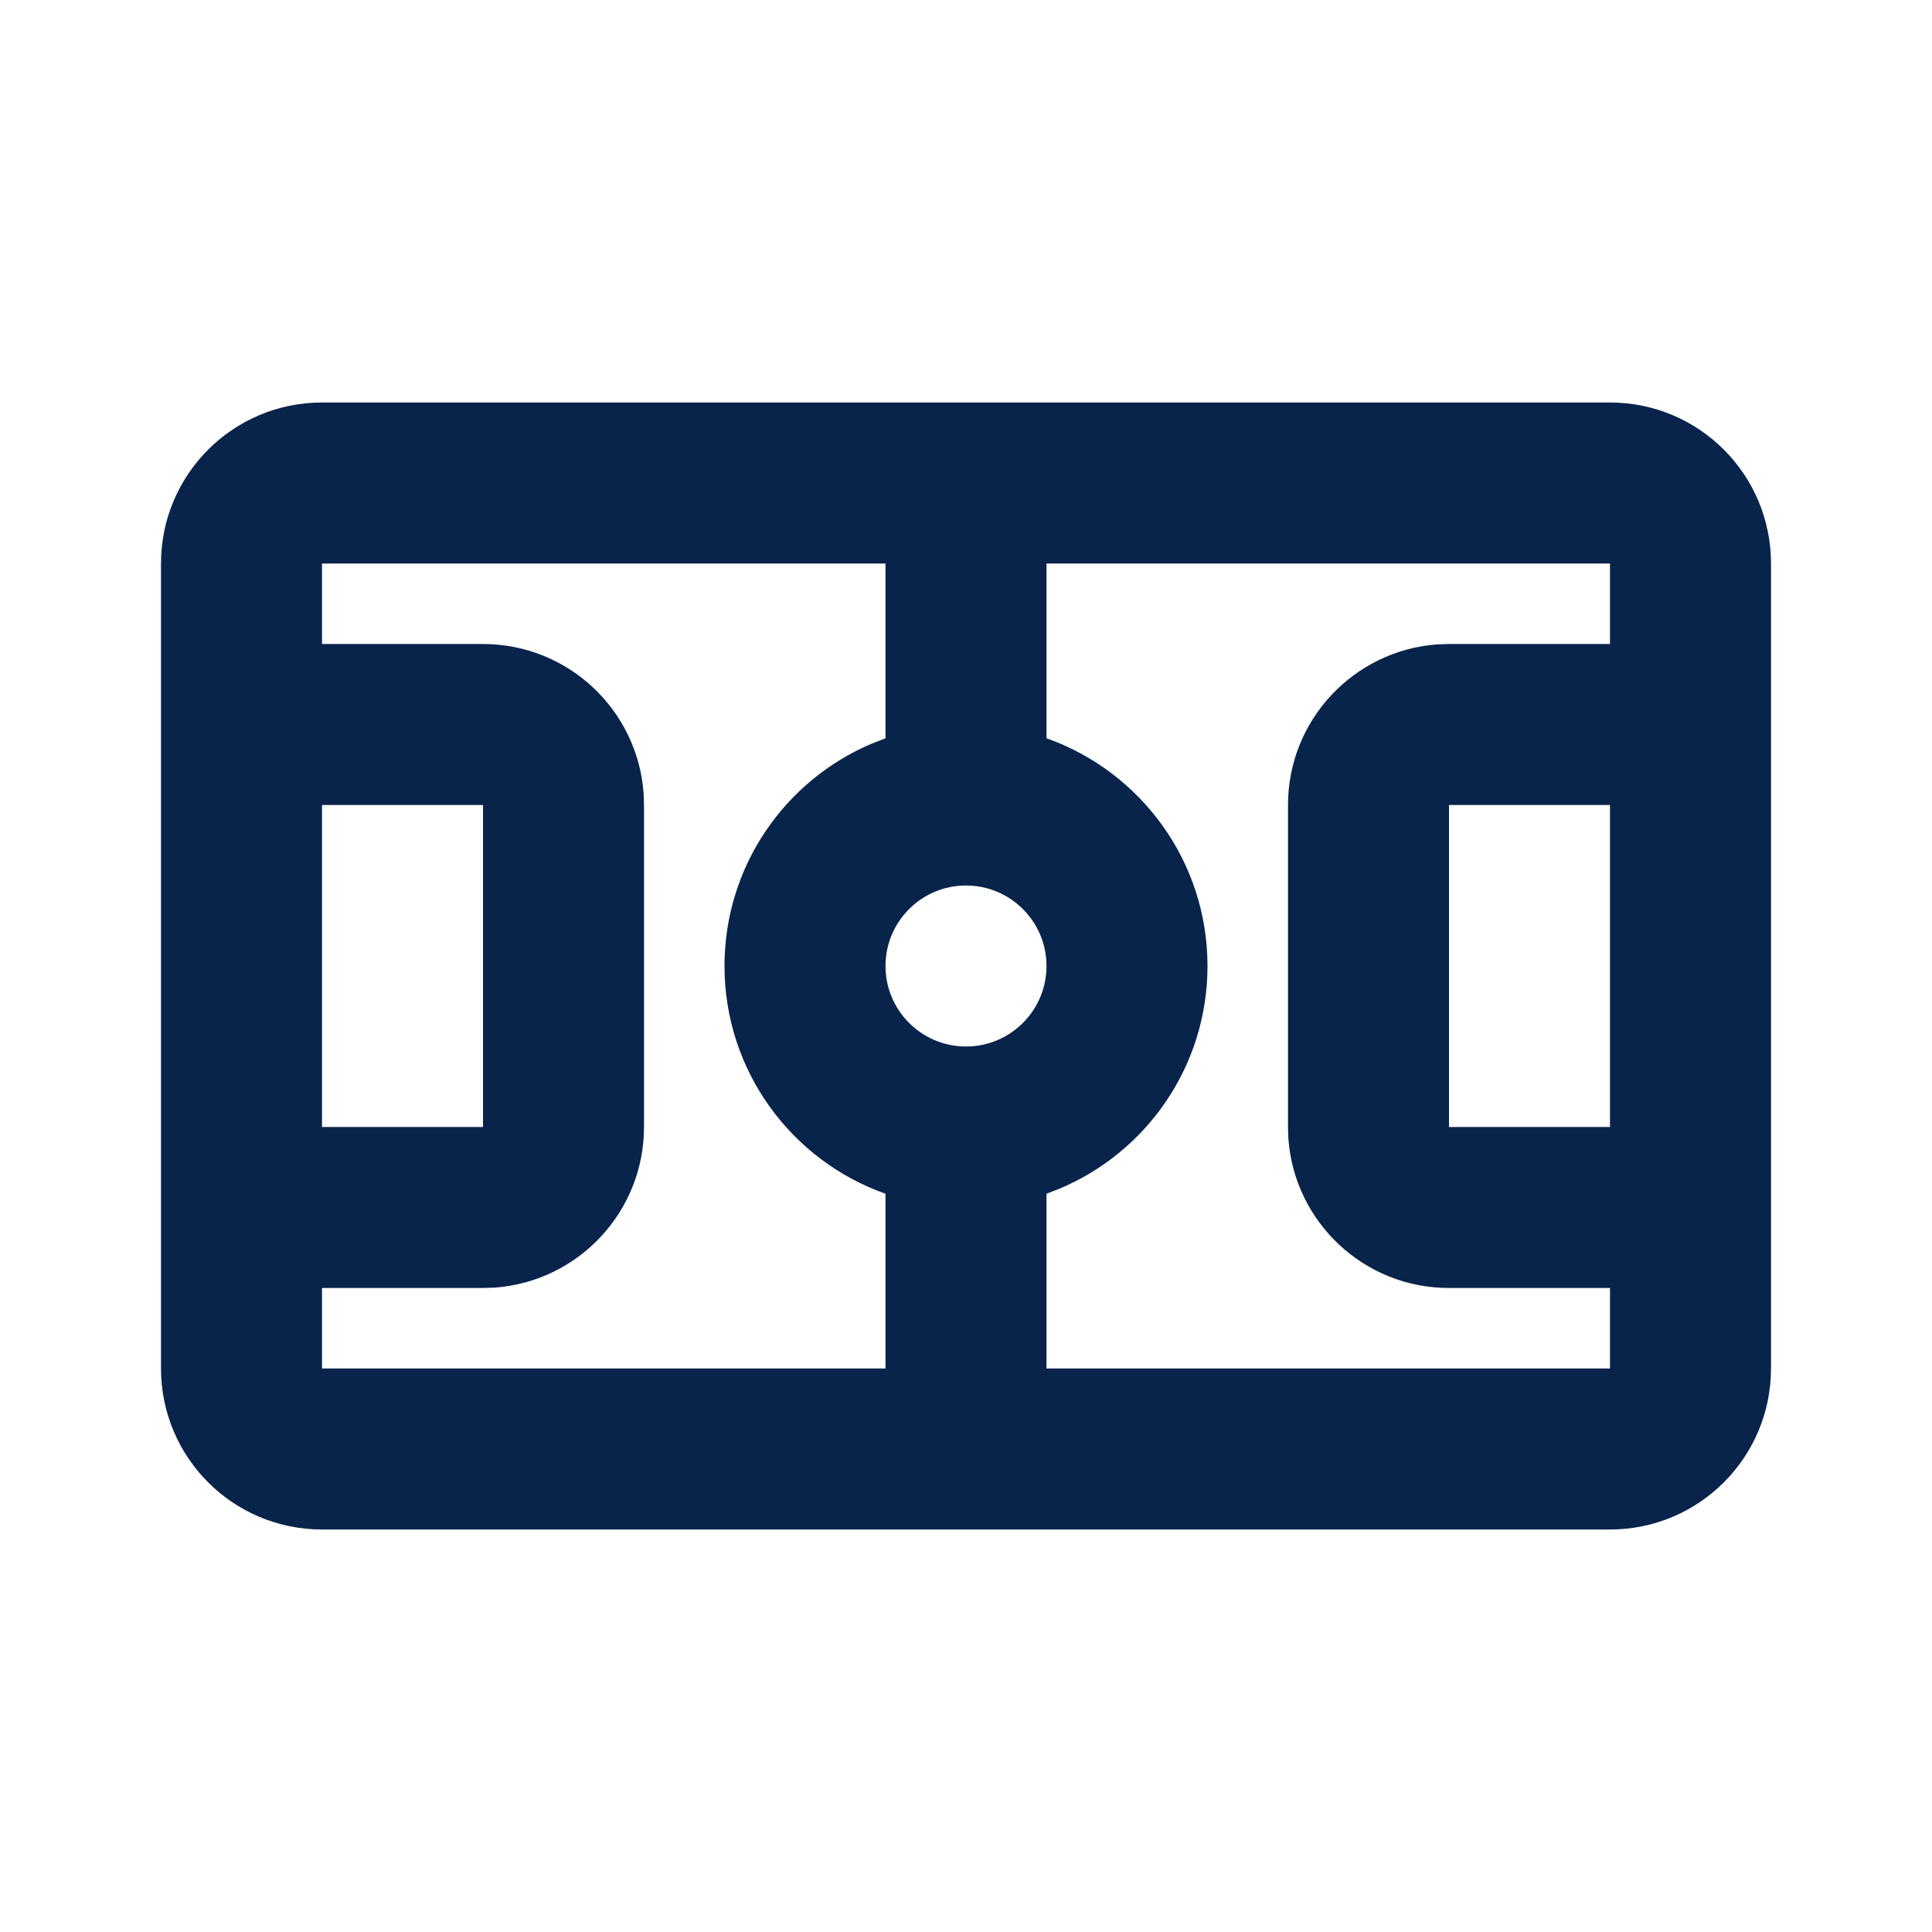 <?xml version="1.0" encoding="UTF-8"?>
<svg width="24px" height="24px" viewBox="0 0 24 24" version="1.1" xmlns="http://www.w3.org/2000/svg" xmlns:xlink="http://www.w3.org/1999/xlink">
    <title>playground_line</title>
    <g id="Icon" stroke="none" stroke-width="1" fill="none" fill-rule="evenodd">
        <g id="Sport" transform="translate(-672, 0)">
            <g id="playground_line" transform="translate(672, 0)">
                <path d="M24,0 L24,24 L0,24 L0,0 L24,0 Z M12.594,23.258 L12.582,23.259 L12.511,23.295 L12.492,23.299 L12.477,23.295 L12.406,23.259 C12.396,23.256 12.387,23.259 12.382,23.265 L12.378,23.276 L12.361,23.703 L12.366,23.724 L12.377,23.736 L12.48,23.81 L12.495,23.814 L12.507,23.81 L12.611,23.736 L12.623,23.72 L12.627,23.703 L12.61,23.276 C12.608,23.266 12.601,23.259 12.594,23.258 Z M12.858,23.145 L12.845,23.147 L12.66,23.24 L12.65,23.25 L12.647,23.261 L12.665,23.691 L12.67,23.703 L12.678,23.71 L12.879,23.803 C12.891,23.807 12.902,23.803 12.908,23.795 L12.912,23.781 L12.878,23.166 C12.875,23.155 12.867,23.147 12.858,23.145 Z M12.143,23.147 C12.133,23.142 12.122,23.145 12.116,23.153 L12.11,23.166 L12.076,23.781 C12.075,23.793 12.083,23.802 12.093,23.805 L12.108,23.803 L12.309,23.71 L12.319,23.702 L12.322,23.691 L12.34,23.261 L12.337,23.248 L12.328,23.24 L12.143,23.147 Z" id="MingCute" fill-rule="nonzero"></path>
                <path d="M20,5 C21.105,5 22,5.895 22,7 L22,17 C22,18.105 21.105,19 20,19 L4,19 C2.895,19 2,18.105 2,17 L2,7 C2,5.895 2.895,5 4,5 L20,5 Z M20,7 L13,7 L13,9.171 C14.165,9.583 15,10.694 15,12 C15,13.241 14.247,14.306 13.172,14.762 L13,14.829 L13,17 L20,17 L20,16 L18,16 C16.946,16 16.082,15.184 16.005,14.149 L16,14 L16,10 C16,8.946 16.816,8.082 17.851,8.005 L18,8 L20,8 L20,7 Z M11,7 L4,7 L4,8 L6,8 C7.054,8 7.918,8.816 7.995,9.851 L8,10 L8,14 C8,15.054 7.184,15.918 6.149,15.995 L6,16 L4,16 L4,17 L11,17 L11,14.829 C9.835,14.418 9,13.306 9,12 C9,10.759 9.753,9.694 10.828,9.238 L11,9.171 L11,7 Z M20,10 L18,10 L18,14 L20,14 L20,10 Z M6,10 L4,10 L4,14 L6,14 L6,10 Z M12,11 C11.448,11 11,11.448 11,12 C11,12.552 11.448,13 12,13 C12.552,13 13,12.552 13,12 C13,11.448 12.552,11 12,11 Z" id="形状" fill="#09244B"></path>
            </g>
        </g>
    </g>
</svg>
